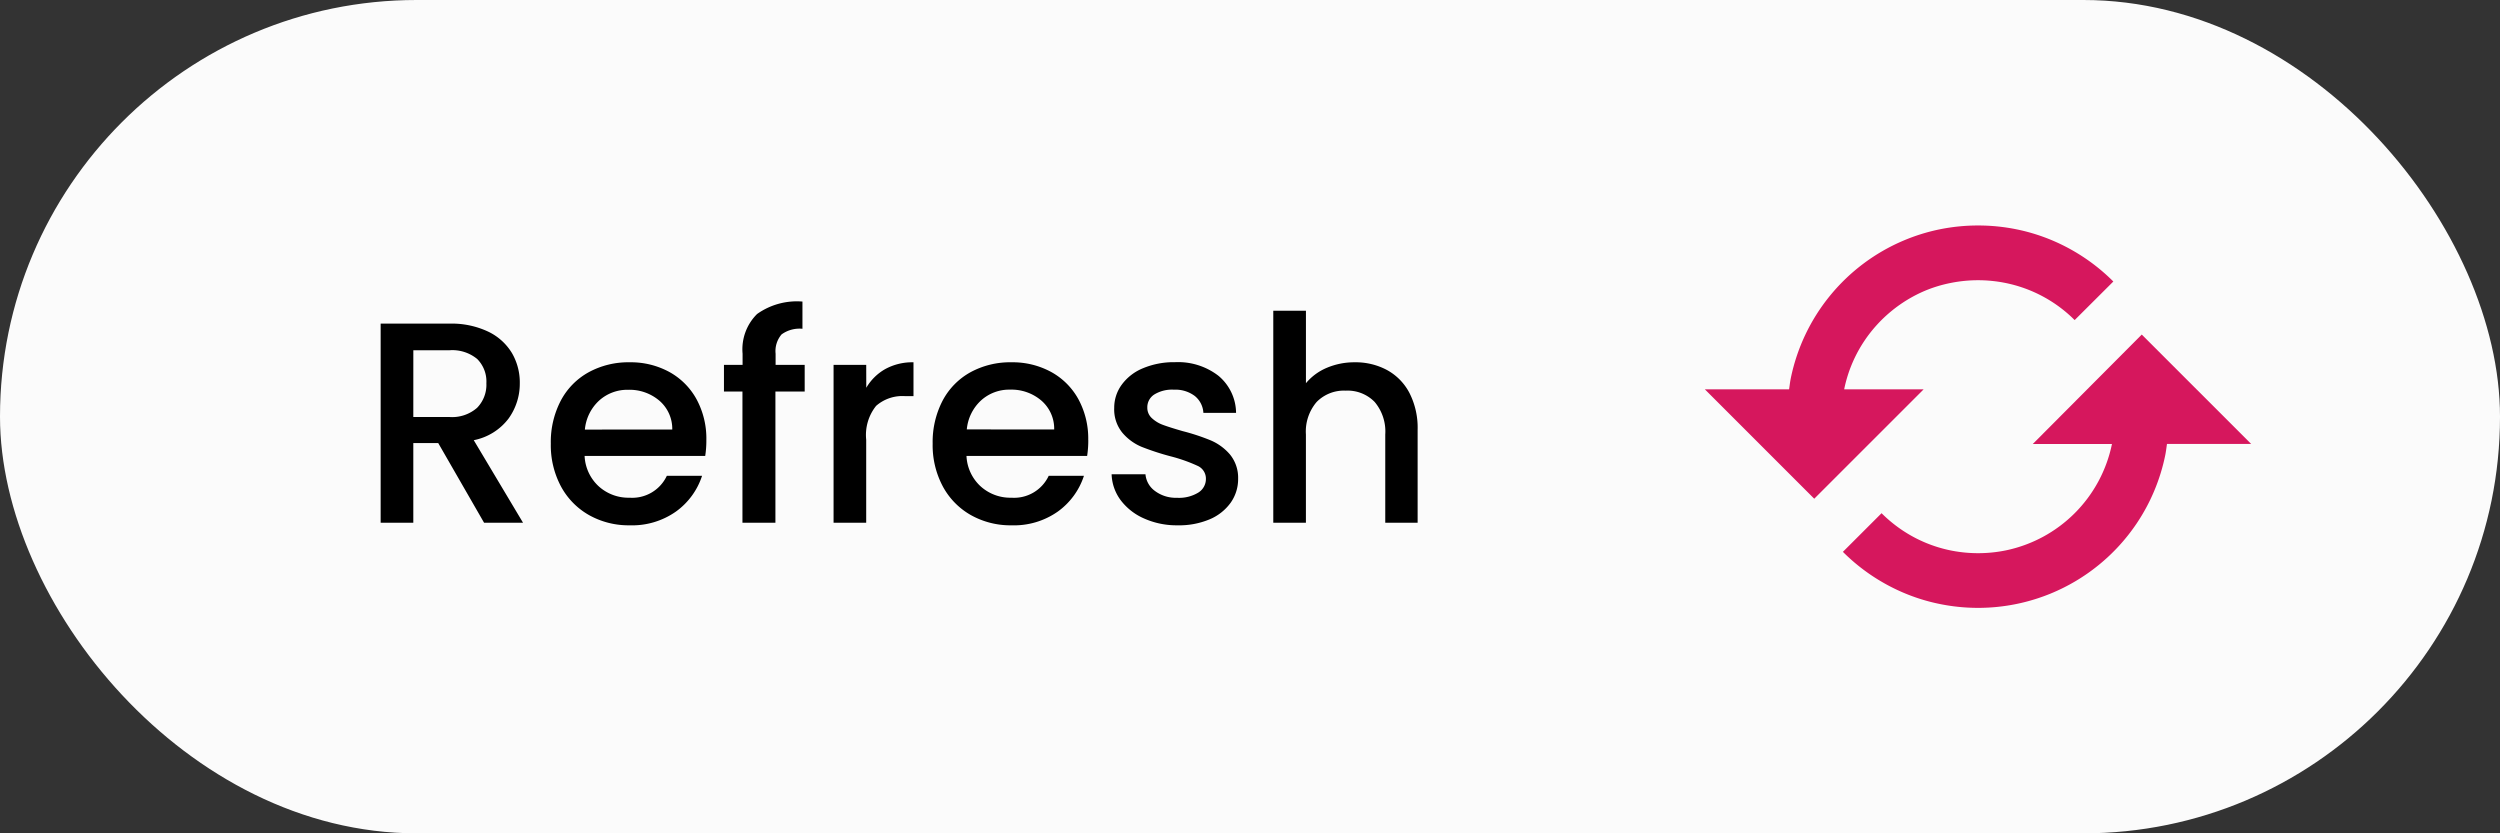 <svg xmlns="http://www.w3.org/2000/svg" width="96" height="32" viewBox="0 0 96 32">
  <rect x="0" y="0" width="96" height="32" fill="#333333" stroke="none"/>
  <g id="Group_1338" data-name="Group 1338" transform="translate(553 21745)">
    <rect id="Rectangle_3159" data-name="Rectangle 3159" width="96" height="32" rx="16" transform="translate(-553 -21745)" fill="#fbfbfb"/>
    <path id="bx-refresh" d="M11.391,13.794H8.351v-.009a5.2,5.2,0,0,1,.789-1.874,5.3,5.3,0,0,1,2.308-1.9,5.1,5.1,0,0,1,.984-.3,5.326,5.326,0,0,1,2.117,0A5.222,5.222,0,0,1,17.2,11.135l1.485-1.481A7.38,7.38,0,0,0,16.35,8.079a7.26,7.26,0,0,0-1.379-.428,7.425,7.425,0,0,0-2.957,0,7.28,7.28,0,0,0-1.38.429A7.345,7.345,0,0,0,6.3,13.365c-.029.142-.045.287-.066.43H3l4.2,4.2,4.2-4.2Zm4.2,2.1h3.04V15.9a5.25,5.25,0,0,1-4.08,4.08,5.322,5.322,0,0,1-2.116,0,5.2,5.2,0,0,1-1.874-.789,5.32,5.32,0,0,1-.776-.64L8.3,20.035a7.376,7.376,0,0,0,2.334,1.573,7.185,7.185,0,0,0,1.379.428,7.34,7.34,0,0,0,7.566-3.089,7.315,7.315,0,0,0,1.1-2.626c.029-.142.045-.287.066-.43h3.232l-4.2-4.2Z" transform="translate(-490.533 -21743.844)" fill="#d6175d"/>
    <path id="Path_9054" data-name="Path 9054" d="M-15.912,0l-1.76-3.058h-.957V0h-1.254V-7.645h2.64a3.283,3.283,0,0,1,1.49.308,2.137,2.137,0,0,1,.913.825,2.245,2.245,0,0,1,.3,1.155A2.289,2.289,0,0,1-14.971-4a2.205,2.205,0,0,1-1.337.831L-14.416,0Zm-2.717-4.059h1.386a1.454,1.454,0,0,0,1.062-.352,1.267,1.267,0,0,0,.358-.946,1.223,1.223,0,0,0-.352-.929,1.5,1.5,0,0,0-1.067-.336h-1.386Zm11.253.88a3.921,3.921,0,0,1-.044.616h-4.631A1.682,1.682,0,0,0-11.512-1.4a1.7,1.7,0,0,0,1.188.44A1.467,1.467,0,0,0-8.894-1.8h1.353a2.73,2.73,0,0,1-1,1.37A2.921,2.921,0,0,1-10.324.1,3.1,3.1,0,0,1-11.88-.292a2.778,2.778,0,0,1-1.078-1.1,3.356,3.356,0,0,1-.391-1.645,3.434,3.434,0,0,1,.38-1.644A2.669,2.669,0,0,1-11.9-5.775a3.175,3.175,0,0,1,1.578-.385,3.087,3.087,0,0,1,1.529.374A2.643,2.643,0,0,1-7.75-4.736,3.164,3.164,0,0,1-7.376-3.179Zm-1.309-.4A1.427,1.427,0,0,0-9.18-4.686a1.77,1.77,0,0,0-1.2-.418,1.611,1.611,0,0,0-1.111.412,1.724,1.724,0,0,0-.55,1.116ZM-3.6-5.038H-4.724V0H-5.99V-5.038H-6.7V-6.061h.715V-6.49a1.907,1.907,0,0,1,.556-1.523,2.634,2.634,0,0,1,1.743-.479v1.045a1.177,1.177,0,0,0-.8.215.983.983,0,0,0-.231.742v.429H-3.6Zm2.365-.143A1.969,1.969,0,0,1-.506-5.9,2.164,2.164,0,0,1,.578-6.16v1.3H.259a1.527,1.527,0,0,0-1.117.374,1.788,1.788,0,0,0-.38,1.3V0H-2.491V-6.061h1.254Zm8.525,2a3.921,3.921,0,0,1-.044.616H2.613A1.682,1.682,0,0,0,3.152-1.4a1.7,1.7,0,0,0,1.188.44A1.467,1.467,0,0,0,5.77-1.8H7.123a2.73,2.73,0,0,1-1,1.37A2.921,2.921,0,0,1,4.34.1,3.1,3.1,0,0,1,2.783-.292a2.778,2.778,0,0,1-1.078-1.1,3.356,3.356,0,0,1-.391-1.645,3.434,3.434,0,0,1,.379-1.644A2.669,2.669,0,0,1,2.761-5.775,3.175,3.175,0,0,1,4.34-6.16a3.087,3.087,0,0,1,1.529.374,2.643,2.643,0,0,1,1.045,1.05A3.164,3.164,0,0,1,7.288-3.179Zm-1.309-.4a1.427,1.427,0,0,0-.495-1.111,1.77,1.77,0,0,0-1.2-.418,1.611,1.611,0,0,0-1.111.412,1.724,1.724,0,0,0-.55,1.116ZM10.72.1A3.054,3.054,0,0,1,9.438-.16a2.251,2.251,0,0,1-.9-.7,1.755,1.755,0,0,1-.352-1h1.3a.885.885,0,0,0,.368.644,1.338,1.338,0,0,0,.842.259,1.417,1.417,0,0,0,.819-.2.614.614,0,0,0,.292-.523.537.537,0,0,0-.325-.506,6.083,6.083,0,0,0-1.029-.363,9.927,9.927,0,0,1-1.111-.363A1.948,1.948,0,0,1,8.6-3.454a1.413,1.413,0,0,1-.314-.957A1.492,1.492,0,0,1,8.575-5.3a1.9,1.9,0,0,1,.819-.633,3.062,3.062,0,0,1,1.227-.231,2.533,2.533,0,0,1,1.667.522,1.876,1.876,0,0,1,.677,1.425H11.71a.893.893,0,0,0-.33-.649,1.234,1.234,0,0,0-.8-.242,1.3,1.3,0,0,0-.759.187.579.579,0,0,0-.264.5.536.536,0,0,0,.176.407,1.254,1.254,0,0,0,.429.259q.253.094.748.237a8.137,8.137,0,0,1,1.083.357,2.017,2.017,0,0,1,.732.534,1.412,1.412,0,0,1,.319.935,1.568,1.568,0,0,1-.286.924,1.9,1.9,0,0,1-.808.638A3.013,3.013,0,0,1,10.72.1ZM17.528-6.16a2.542,2.542,0,0,1,1.238.3,2.114,2.114,0,0,1,.858.88,2.936,2.936,0,0,1,.313,1.408V0H18.694V-3.388a1.759,1.759,0,0,0-.407-1.249,1.449,1.449,0,0,0-1.111-.434,1.466,1.466,0,0,0-1.116.434,1.744,1.744,0,0,0-.413,1.249V0H14.394V-8.14h1.254v2.783a2.1,2.1,0,0,1,.809-.594A2.7,2.7,0,0,1,17.528-6.16Z" transform="translate(-518.5 -21724.928)"/>
  </g>
</svg>
